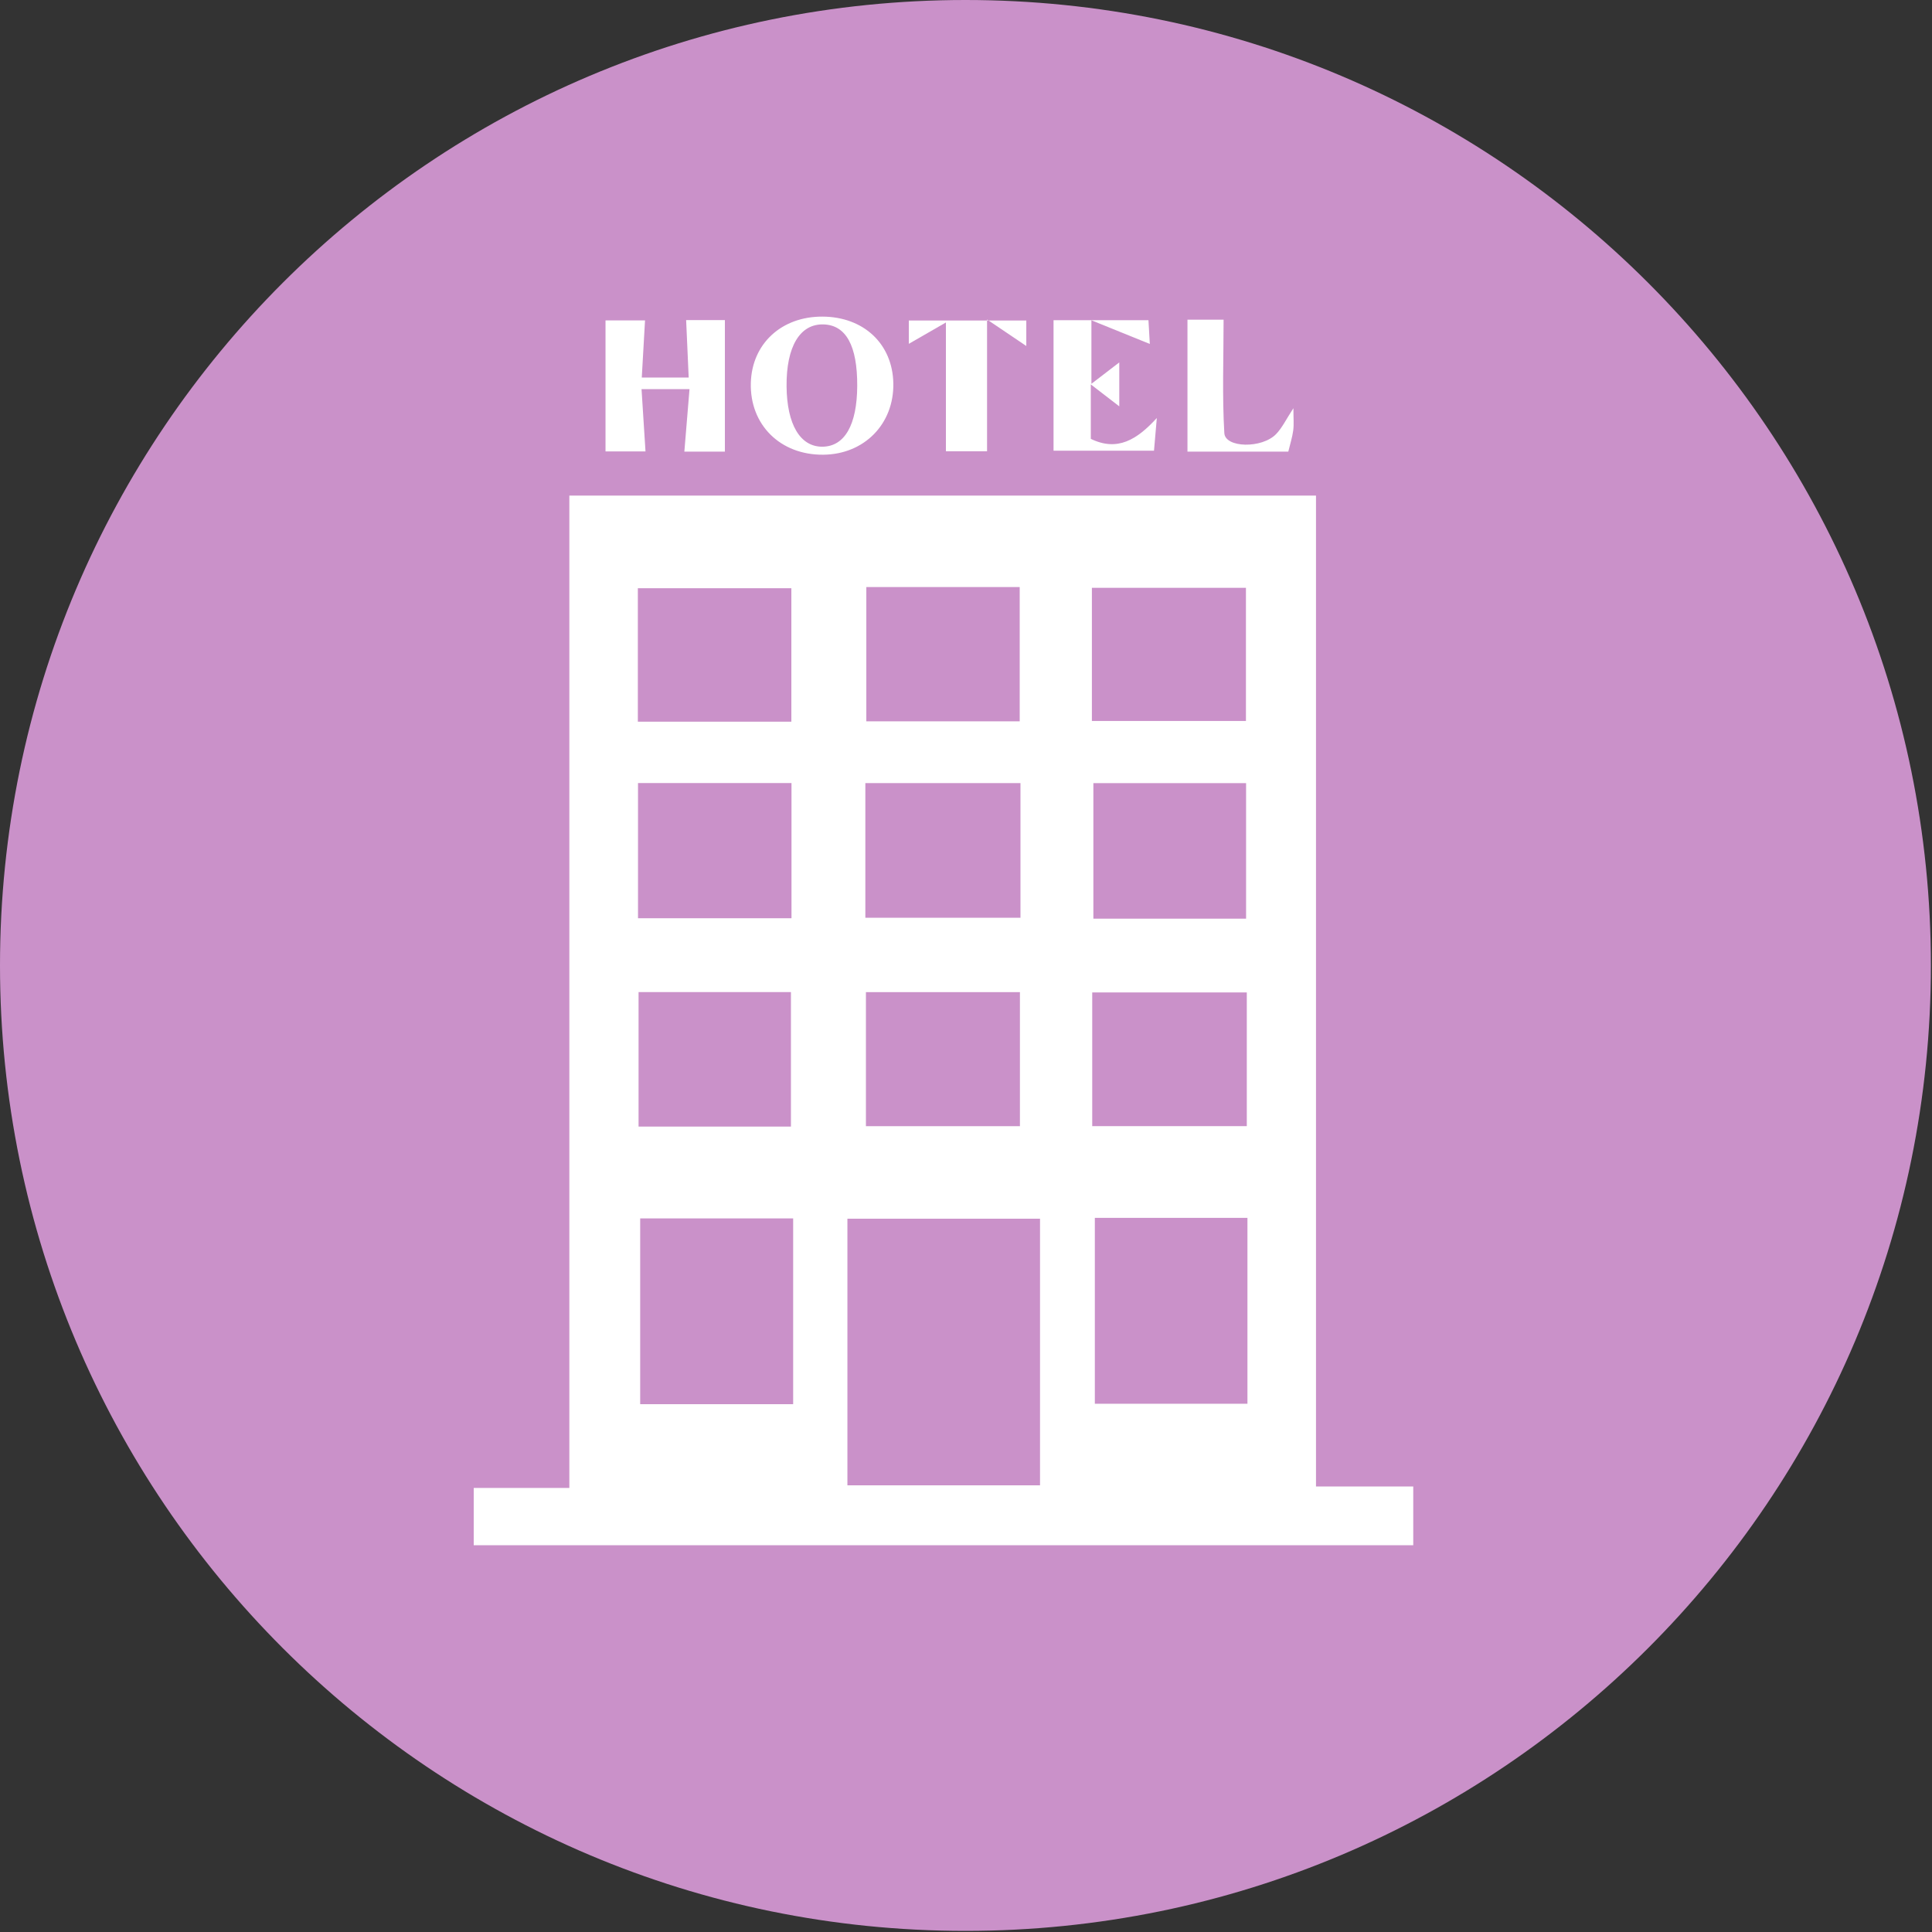 <svg width="385" height="385" viewBox="0 0 385 385" fill="none" xmlns="http://www.w3.org/2000/svg">
<rect x="0" y="0" width="385" height="385" fill="#333333" stroke="none"/>
<path d="M384.78 192.389C384.78 298.643 298.644 384.779 192.391 384.779C86.136 384.779 0 298.643 0 192.389C0 86.136 86.136 0 192.391 0C298.644 0 384.78 86.136 384.78 192.389Z" fill="#CA91C9"/>
<path d="M157.699 117.216H127.107V143.813H157.699V117.216ZM217.586 143.672H248.286V117.137H217.586V143.672ZM172.637 143.744H203.202V116.985H172.637V143.744ZM157.615 197.697H127.25V224.5H157.615V197.697ZM127.139 182.984H157.726V156.043H127.139V182.984ZM248.458 197.768H217.653V224.413H248.458V197.768ZM203.247 197.707H172.558V224.421H203.247V197.707ZM248.314 156.06H217.882V183.067H248.314V156.06ZM203.355 156.052H172.443V182.885H203.355V156.052ZM218.174 279.735H248.586V242.689H218.174V279.735ZM158.057 242.797H127.573V279.82H158.057V242.797ZM207.251 242.857H168.867V295.989H207.251V242.857ZM262.245 98.759V296.221H281.627V307.927H94.401V296.512H113.457V98.759H262.245Z" fill="white"/>
<path d="M127.842 77.539C128.129 82.028 128.375 85.908 128.633 89.955H120.665V63.848H128.538C128.329 67.524 128.119 71.202 127.89 75.236H137.239C137.065 71.316 136.903 67.676 136.731 63.787H144.453V90H136.375C136.702 86.042 137.037 81.983 137.402 77.539H127.842Z" fill="white"/>
<path d="M170.824 76.884C170.854 68.909 168.601 64.792 164.129 64.648C159.41 64.496 156.672 69.074 156.744 76.994C156.814 84.596 159.466 89.056 163.894 89.016C168.326 88.976 170.793 84.657 170.824 76.884ZM163.878 63.093C172.108 63.118 177.872 68.536 178.018 76.382C178.168 84.481 172.238 90.534 164.074 90.613C155.501 90.694 149.398 84.654 149.622 76.309C149.832 68.514 155.708 63.066 163.878 63.093Z" fill="white"/>
<path d="M229.13 68.541C225.566 67.097 221.983 65.646 217.491 63.828V76.482C219.74 74.754 221.316 73.545 223.043 72.221V80.973C221.466 79.758 219.842 78.508 217.372 76.606V87.452C222.671 90.025 226.558 87.634 230.526 83.297C230.3 85.92 230.148 87.68 229.964 89.808H209.946V63.808H228.859C228.966 65.684 229.072 67.545 229.13 68.541Z" fill="white"/>
<path d="M196.695 63.67V89.924H188.499V64.26C185.836 65.793 183.488 67.144 181.104 68.516V63.873H204.516V68.948C202.292 67.447 200.005 65.904 196.695 63.67Z" fill="white"/>
<path d="M236.633 89.996V63.708H243.832C243.832 71.368 243.539 78.86 243.979 86.309C244.153 89.263 251.477 89.429 254.305 86.491C255.515 85.235 256.291 83.563 257.743 81.348C257.743 83.336 257.868 84.569 257.709 85.764C257.527 87.137 257.092 88.477 256.727 89.996H236.633Z" fill="white"/>
</svg>
